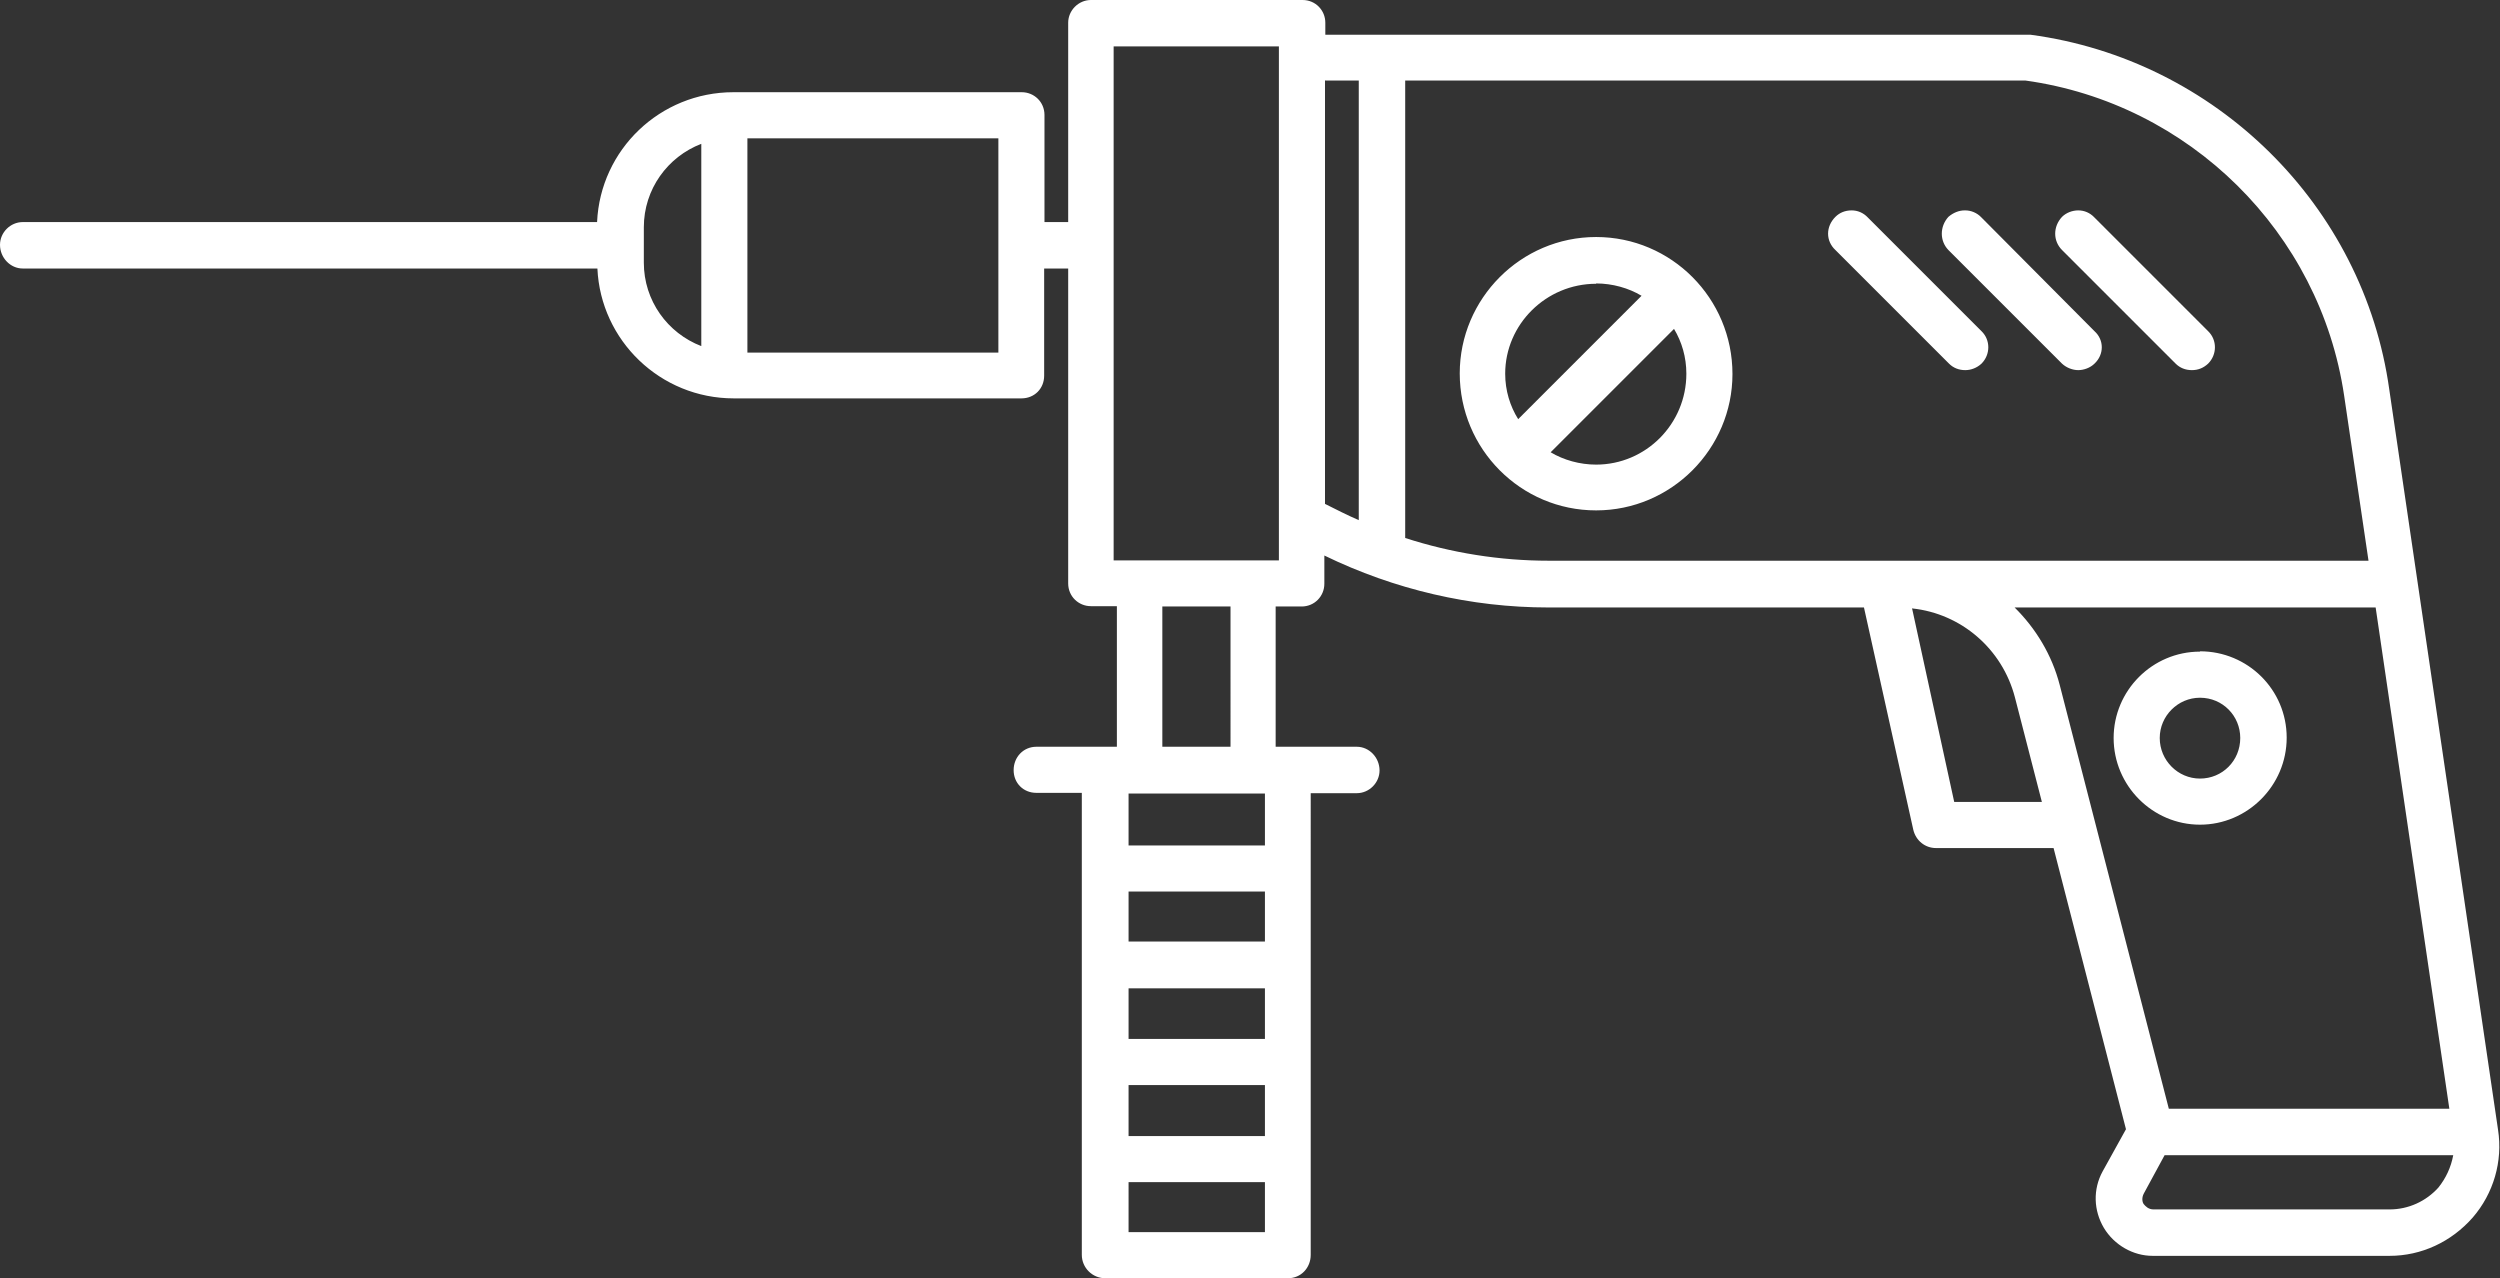<svg xmlns="http://www.w3.org/2000/svg" width="77" height="39.367" viewBox="0 0 77 39.367"><rect x="0" y="0" width="77" height="39.367" fill="#333333" stroke="none"/><path fill="#fff" d="M33.6 0c-.38 0-.7.32-.7.7v6.14h-.73v-3.3c0-.4-.32-.7-.7-.7h-8.88c-2.26 0-4.1 1.77-4.2 4H.7c-.38 0-.7.32-.7.7 0 .4.32.73.7.73h17.7c.1 2.22 1.94 4 4.2 4h8.86c.4 0 .7-.3.7-.7v-3.3h.74v9.7c0 .4.32.7.7.7h.8V23h-2.48c-.4 0-.7.32-.7.72 0 .4.3.7.7.7h1.4v14.23c0 .4.33.72.72.72h5.63c.4 0 .7-.32.7-.72V24.43h1.42c.38 0 .7-.32.7-.7 0-.4-.32-.73-.7-.73h-2.5v-4.32h.8c.4 0 .7-.32.7-.7v-.87c2.16 1.05 4.52 1.6 6.9 1.6h9.72l1.52 6.85c.08.33.36.56.7.56h3.62l2.23 8.66-.72 1.3c-.3.55-.28 1.2.04 1.74.32.53.9.86 1.5.86h7.3c.98 0 1.9-.43 2.56-1.18.64-.74.93-1.73.78-2.7l-3.35-22.8C72.8 6.32 68.23 1.83 62.54 1.07c-.03 0-21.72 0-21.72 0V.7c0-.38-.3-.7-.7-.7h-6.5zm.72 1.43h5.07v15.83H34.3V1.43zm6.5 1.05h1.03v13.54c-.35-.15-.7-.33-1.04-.5V2.47zm2.46 0h19.1c5.05.7 9.08 4.68 9.82 9.71l.75 5.08H47.7c-1.5 0-3-.24-4.42-.7V2.47zM23.02 4.26h7.73v6.6h-7.73v-6.6zm-1.42.2v6.2c-1.04-.4-1.77-1.4-1.77-2.57V7c0-1.17.73-2.17 1.77-2.57zm35.43 2.02c-.2 0-.37.07-.5.2-.3.3-.3.74 0 1.02l3.5 3.5c.13.13.3.2.5.2.18 0 .36-.07.5-.2.28-.28.28-.73 0-1l-3.5-3.5c-.14-.15-.32-.22-.5-.22zm3.48 0c-.17 0-.35.07-.5.2-.27.3-.27.74 0 1.02l3.5 3.5c.14.13.33.2.5.2s.37-.07.5-.2c.3-.28.3-.73 0-1l-3.48-3.5c-.14-.15-.33-.22-.5-.22zm3.5 0c-.18 0-.37.07-.5.2-.28.3-.28.74 0 1.02l3.5 3.5c.13.13.3.2.5.2s.36-.07.5-.2c.28-.28.28-.73 0-1l-3.5-3.5c-.14-.15-.32-.22-.5-.22zm-14.85.82c-2.32 0-4.2 1.9-4.2 4.2 0 2.33 1.88 4.22 4.2 4.22 2.32 0 4.2-1.9 4.2-4.2 0-2.33-1.88-4.22-4.2-4.22zm0 1.43c.5 0 1 .14 1.4.38l-3.8 3.8c-.25-.4-.4-.88-.4-1.4 0-1.52 1.26-2.77 2.8-2.77zm2.4 1.4c.24.4.38.87.38 1.38 0 1.55-1.25 2.8-2.78 2.8-.5 0-1-.14-1.4-.38l3.8-3.8zm-15.73 8.55h2.07V23H35.8v-4.32zm26.2.03h11.14l2.27 15.44H66.8L63.44 21.1c-.24-.93-.74-1.75-1.4-2.4zm-3.13.03c1.5.16 2.77 1.24 3.16 2.74l.83 3.22h-2.7l-1.3-5.97zm8.86 1.33c-1.47 0-2.66 1.2-2.66 2.66 0 1.47 1.2 2.67 2.66 2.67s2.67-1.2 2.67-2.68-1.2-2.66-2.67-2.66zm0 1.42c.7 0 1.24.56 1.24 1.24 0 .7-.55 1.25-1.24 1.25-.68 0-1.24-.56-1.24-1.25 0-.68.56-1.24 1.24-1.24zm-33 2.95h4.2v1.6h-4.2v-1.6zm0 3.02h4.2V29h-4.2v-1.55zm0 2.98h4.2V32h-4.2v-1.57zm0 2.98h4.2v1.57h-4.2V33.4zm31.9 2.16h8.9c-.07.37-.22.7-.46 1-.38.42-.92.67-1.5.67h-7.27c-.16 0-.25-.1-.3-.16s-.07-.2 0-.33l.64-1.18zm-31.9.83h4.2v1.54h-4.2V36.4z"/></svg>
